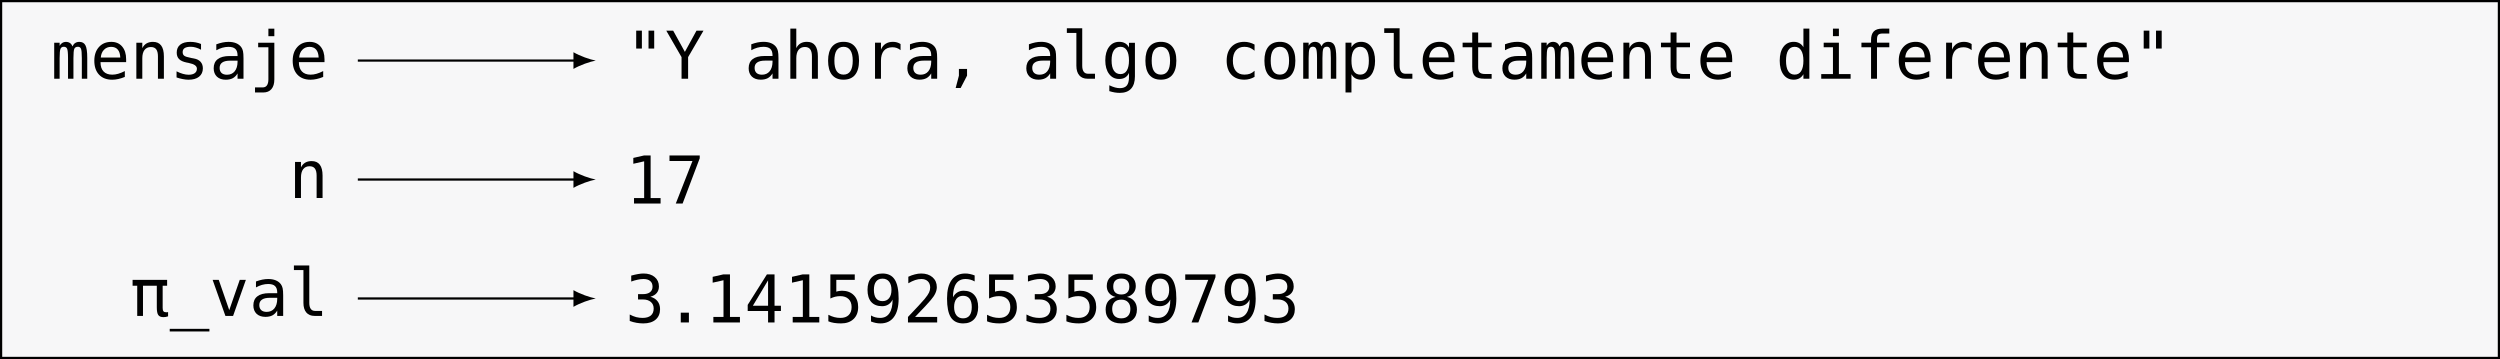 <?xml version="1.0" encoding="UTF-8"?>
<svg xmlns="http://www.w3.org/2000/svg" xmlns:xlink="http://www.w3.org/1999/xlink" width="446.855pt" height="64.224pt" viewBox="0 0 446.855 64.224" version="1.1">
<rect x="0" y="0" width="446.855" height="64.224" fill="#808080" stroke="none"/>
<defs>
<g>
<symbol overflow="visible" id="glyph0-0">
<path style="stroke:none;" d="M 0.594 2.078 L 0.594 -8.312 L 6.484 -8.312 L 6.484 2.078 Z M 1.266 1.422 L 5.828 1.422 L 5.828 -7.641 L 1.266 -7.641 Z M 1.266 1.422 "/>
</symbol>
<symbol overflow="visible" id="glyph0-1">
<path style="stroke:none;" d="M 3.891 -5.781 C 4.016 -6.062 4.176 -6.266 4.375 -6.391 C 4.582 -6.523 4.828 -6.594 5.109 -6.594 C 5.629 -6.594 5.992 -6.391 6.203 -5.984 C 6.422 -5.586 6.531 -4.836 6.531 -3.734 L 6.531 0 L 5.562 0 L 5.562 -3.688 C 5.562 -4.594 5.508 -5.156 5.406 -5.375 C 5.312 -5.602 5.129 -5.719 4.859 -5.719 C 4.547 -5.719 4.332 -5.598 4.219 -5.359 C 4.113 -5.117 4.062 -4.562 4.062 -3.688 L 4.062 0 L 3.094 0 L 3.094 -3.688 C 3.094 -4.602 3.035 -5.172 2.922 -5.391 C 2.816 -5.609 2.617 -5.719 2.328 -5.719 C 2.055 -5.719 1.863 -5.598 1.75 -5.359 C 1.645 -5.117 1.594 -4.562 1.594 -3.688 L 1.594 0 L 0.625 0 L 0.625 -6.438 L 1.594 -6.438 L 1.594 -5.891 C 1.719 -6.117 1.875 -6.289 2.062 -6.406 C 2.25 -6.531 2.461 -6.594 2.703 -6.594 C 2.992 -6.594 3.238 -6.523 3.438 -6.391 C 3.633 -6.266 3.785 -6.062 3.891 -5.781 Z M 3.891 -5.781 "/>
</symbol>
<symbol overflow="visible" id="glyph0-2">
<path style="stroke:none;" d="M 6.391 -3.484 L 6.391 -2.969 L 1.812 -2.969 L 1.812 -2.938 C 1.812 -2.227 1.992 -1.68 2.359 -1.297 C 2.723 -0.922 3.238 -0.734 3.906 -0.734 C 4.25 -0.734 4.602 -0.785 4.969 -0.891 C 5.332 -0.992 5.727 -1.156 6.156 -1.375 L 6.156 -0.328 C 5.75 -0.16 5.359 -0.035 4.984 0.047 C 4.609 0.129 4.25 0.172 3.906 0.172 C 2.906 0.172 2.117 -0.129 1.547 -0.734 C 0.984 -1.336 0.703 -2.164 0.703 -3.219 C 0.703 -4.238 0.977 -5.055 1.531 -5.672 C 2.082 -6.285 2.82 -6.594 3.75 -6.594 C 4.562 -6.594 5.203 -6.316 5.672 -5.766 C 6.148 -5.211 6.391 -4.453 6.391 -3.484 Z M 5.344 -3.797 C 5.32 -4.422 5.172 -4.895 4.891 -5.219 C 4.617 -5.539 4.223 -5.703 3.703 -5.703 C 3.191 -5.703 2.77 -5.531 2.438 -5.188 C 2.102 -4.852 1.91 -4.391 1.859 -3.797 Z M 5.344 -3.797 "/>
</symbol>
<symbol overflow="visible" id="glyph0-3">
<path style="stroke:none;" d="M 6.047 -4 L 6.047 0 L 4.984 0 L 4.984 -4 C 4.984 -4.57 4.879 -4.992 4.672 -5.266 C 4.473 -5.535 4.156 -5.672 3.719 -5.672 C 3.227 -5.672 2.848 -5.492 2.578 -5.141 C 2.316 -4.797 2.188 -4.297 2.188 -3.641 L 2.188 0 L 1.125 0 L 1.125 -6.438 L 2.188 -6.438 L 2.188 -5.469 C 2.375 -5.844 2.625 -6.125 2.938 -6.312 C 3.258 -6.5 3.645 -6.594 4.094 -6.594 C 4.75 -6.594 5.238 -6.375 5.562 -5.938 C 5.883 -5.508 6.047 -4.863 6.047 -4 Z M 6.047 -4 "/>
</symbol>
<symbol overflow="visible" id="glyph0-4">
<path style="stroke:none;" d="M 5.594 -6.219 L 5.594 -5.188 C 5.289 -5.363 4.984 -5.492 4.672 -5.578 C 4.367 -5.672 4.062 -5.719 3.75 -5.719 C 3.27 -5.719 2.91 -5.641 2.672 -5.484 C 2.43 -5.328 2.312 -5.086 2.312 -4.766 C 2.312 -4.484 2.398 -4.27 2.578 -4.125 C 2.754 -3.977 3.195 -3.836 3.906 -3.703 L 4.328 -3.625 C 4.848 -3.531 5.242 -3.332 5.516 -3.031 C 5.785 -2.727 5.922 -2.336 5.922 -1.859 C 5.922 -1.223 5.691 -0.723 5.234 -0.359 C 4.785 -0.004 4.16 0.172 3.359 0.172 C 3.035 0.172 2.695 0.133 2.344 0.062 C 2 0 1.625 -0.098 1.219 -0.234 L 1.219 -1.328 C 1.613 -1.129 1.992 -0.977 2.359 -0.875 C 2.723 -0.77 3.062 -0.719 3.375 -0.719 C 3.844 -0.719 4.207 -0.812 4.469 -1 C 4.727 -1.188 4.859 -1.453 4.859 -1.797 C 4.859 -2.285 4.391 -2.625 3.453 -2.812 L 3.406 -2.828 L 3 -2.906 C 2.395 -3.031 1.953 -3.234 1.672 -3.516 C 1.391 -3.797 1.25 -4.18 1.25 -4.672 C 1.25 -5.285 1.457 -5.758 1.875 -6.094 C 2.289 -6.426 2.891 -6.594 3.672 -6.594 C 4.016 -6.594 4.344 -6.562 4.656 -6.5 C 4.977 -6.438 5.289 -6.344 5.594 -6.219 Z M 5.594 -6.219 "/>
</symbol>
<symbol overflow="visible" id="glyph0-5">
<path style="stroke:none;" d="M 4.031 -3.234 L 3.688 -3.234 C 3.07 -3.234 2.609 -3.125 2.297 -2.906 C 1.984 -2.695 1.828 -2.375 1.828 -1.938 C 1.828 -1.551 1.941 -1.25 2.172 -1.031 C 2.41 -0.82 2.734 -0.719 3.141 -0.719 C 3.723 -0.719 4.18 -0.922 4.516 -1.328 C 4.848 -1.734 5.02 -2.289 5.031 -3 L 5.031 -3.234 Z M 6.094 -3.672 L 6.094 0 L 5.031 0 L 5.031 -0.953 C 4.801 -0.566 4.516 -0.281 4.172 -0.094 C 3.828 0.082 3.41 0.172 2.922 0.172 C 2.266 0.172 1.738 -0.008 1.344 -0.375 C 0.957 -0.75 0.766 -1.25 0.766 -1.875 C 0.766 -2.594 1.004 -3.133 1.484 -3.5 C 1.961 -3.875 2.672 -4.062 3.609 -4.062 L 5.031 -4.062 L 5.031 -4.234 C 5.02 -4.742 4.883 -5.113 4.625 -5.344 C 4.375 -5.582 3.969 -5.703 3.406 -5.703 C 3.039 -5.703 2.676 -5.648 2.312 -5.547 C 1.945 -5.441 1.586 -5.289 1.234 -5.094 L 1.234 -6.156 C 1.629 -6.301 2.004 -6.41 2.359 -6.484 C 2.723 -6.555 3.07 -6.594 3.406 -6.594 C 3.938 -6.594 4.391 -6.516 4.766 -6.359 C 5.148 -6.203 5.457 -5.969 5.688 -5.656 C 5.832 -5.457 5.938 -5.219 6 -4.938 C 6.062 -4.656 6.094 -4.234 6.094 -3.672 Z M 6.094 -3.672 "/>
</symbol>
<symbol overflow="visible" id="glyph0-6">
<path style="stroke:none;" d="M 3.453 0.109 L 3.453 -5.625 L 1.625 -5.625 L 1.625 -6.438 L 4.516 -6.438 L 4.516 0.109 C 4.516 0.859 4.344 1.438 4 1.844 C 3.656 2.25 3.164 2.453 2.531 2.453 L 1.062 2.453 L 1.062 1.547 L 2.422 1.547 C 2.766 1.547 3.02 1.426 3.188 1.188 C 3.363 0.945 3.453 0.586 3.453 0.109 Z M 3.453 -8.953 L 4.516 -8.953 L 4.516 -7.609 L 3.453 -7.609 Z M 3.453 -8.953 "/>
</symbol>
<symbol overflow="visible" id="glyph0-7">
<path style="stroke:none;" d="M 5.156 -8.594 L 5.156 -5.391 L 4.141 -5.391 L 4.141 -8.594 Z M 2.953 -8.594 L 2.953 -5.391 L 1.938 -5.391 L 1.938 -8.594 Z M 2.953 -8.594 "/>
</symbol>
<symbol overflow="visible" id="glyph0-8">
<path style="stroke:none;" d="M 0.219 -8.594 L 1.453 -8.594 L 3.547 -4.797 L 5.625 -8.594 L 6.875 -8.594 L 4.125 -3.859 L 4.125 0 L 2.953 0 L 2.953 -3.859 Z M 0.219 -8.594 "/>
</symbol>
<symbol overflow="visible" id="glyph0-9">
<path style="stroke:none;" d="M 6.047 -4 L 6.047 0 L 4.984 0 L 4.984 -4 C 4.984 -4.57 4.879 -4.992 4.672 -5.266 C 4.473 -5.535 4.156 -5.672 3.719 -5.672 C 3.227 -5.672 2.848 -5.492 2.578 -5.141 C 2.316 -4.797 2.188 -4.297 2.188 -3.641 L 2.188 0 L 1.125 0 L 1.125 -8.953 L 2.188 -8.953 L 2.188 -5.469 C 2.375 -5.844 2.625 -6.125 2.938 -6.312 C 3.258 -6.5 3.645 -6.594 4.094 -6.594 C 4.75 -6.594 5.238 -6.375 5.562 -5.938 C 5.883 -5.508 6.047 -4.863 6.047 -4 Z M 6.047 -4 "/>
</symbol>
<symbol overflow="visible" id="glyph0-10">
<path style="stroke:none;" d="M 3.547 -5.703 C 3.004 -5.703 2.594 -5.492 2.312 -5.078 C 2.039 -4.66 1.906 -4.039 1.906 -3.219 C 1.906 -2.395 2.039 -1.773 2.312 -1.359 C 2.594 -0.941 3.004 -0.734 3.547 -0.734 C 4.086 -0.734 4.492 -0.941 4.766 -1.359 C 5.047 -1.773 5.188 -2.395 5.188 -3.219 C 5.188 -4.039 5.047 -4.66 4.766 -5.078 C 4.492 -5.492 4.086 -5.703 3.547 -5.703 Z M 3.547 -6.594 C 4.441 -6.594 5.125 -6.301 5.594 -5.719 C 6.07 -5.145 6.312 -4.312 6.312 -3.219 C 6.312 -2.113 6.07 -1.27 5.594 -0.688 C 5.125 -0.113 4.441 0.172 3.547 0.172 C 2.648 0.172 1.961 -0.113 1.484 -0.688 C 1.016 -1.27 0.781 -2.113 0.781 -3.219 C 0.781 -4.312 1.016 -5.145 1.484 -5.719 C 1.961 -6.301 2.648 -6.594 3.547 -6.594 Z M 3.547 -6.594 "/>
</symbol>
<symbol overflow="visible" id="glyph0-11">
<path style="stroke:none;" d="M 6.641 -5.109 C 6.422 -5.285 6.191 -5.414 5.953 -5.5 C 5.723 -5.582 5.469 -5.625 5.188 -5.625 C 4.52 -5.625 4.008 -5.414 3.656 -5 C 3.312 -4.582 3.141 -3.984 3.141 -3.203 L 3.141 0 L 2.078 0 L 2.078 -6.438 L 3.141 -6.438 L 3.141 -5.188 C 3.316 -5.645 3.586 -5.992 3.953 -6.234 C 4.328 -6.473 4.766 -6.594 5.266 -6.594 C 5.523 -6.594 5.766 -6.562 5.984 -6.5 C 6.211 -6.438 6.43 -6.336 6.641 -6.203 Z M 6.641 -5.109 "/>
</symbol>
<symbol overflow="visible" id="glyph0-12">
<path style="stroke:none;" d="M 2.891 -1.75 L 4.344 -1.75 L 4.344 -0.547 L 3.203 1.656 L 2.312 1.656 L 2.891 -0.547 Z M 2.891 -1.75 "/>
</symbol>
<symbol overflow="visible" id="glyph0-13">
<path style="stroke:none;" d="M 3.672 -2.328 C 3.672 -1.859 3.758 -1.5 3.938 -1.25 C 4.113 -1.008 4.375 -0.891 4.719 -0.891 L 5.953 -0.891 L 5.953 0 L 4.609 0 C 3.973 0 3.484 -0.203 3.141 -0.609 C 2.797 -1.016 2.625 -1.586 2.625 -2.328 L 2.625 -8.188 L 0.922 -8.188 L 0.922 -9.016 L 3.672 -9.016 Z M 3.672 -2.328 "/>
</symbol>
<symbol overflow="visible" id="glyph0-14">
<path style="stroke:none;" d="M 4.938 -3.266 C 4.938 -4.066 4.805 -4.672 4.547 -5.078 C 4.285 -5.492 3.91 -5.703 3.422 -5.703 C 2.898 -5.703 2.504 -5.492 2.234 -5.078 C 1.961 -4.672 1.828 -4.066 1.828 -3.266 C 1.828 -2.473 1.961 -1.867 2.234 -1.453 C 2.504 -1.035 2.898 -0.828 3.422 -0.828 C 3.91 -0.828 4.285 -1.035 4.547 -1.453 C 4.805 -1.879 4.938 -2.484 4.938 -3.266 Z M 6 -0.422 C 6 0.547 5.77 1.281 5.312 1.781 C 4.852 2.281 4.18 2.531 3.297 2.531 C 3.004 2.531 2.695 2.504 2.375 2.453 C 2.062 2.398 1.742 2.32 1.422 2.219 L 1.422 1.172 C 1.797 1.348 2.133 1.477 2.438 1.562 C 2.75 1.645 3.035 1.688 3.297 1.688 C 3.867 1.688 4.285 1.531 4.547 1.219 C 4.805 0.906 4.938 0.41 4.938 -0.266 L 4.938 -1.031 C 4.77 -0.664 4.539 -0.395 4.25 -0.219 C 3.957 -0.039 3.602 0.047 3.188 0.047 C 2.426 0.047 1.82 -0.254 1.375 -0.859 C 0.926 -1.461 0.703 -2.266 0.703 -3.266 C 0.703 -4.285 0.926 -5.094 1.375 -5.688 C 1.82 -6.289 2.426 -6.594 3.188 -6.594 C 3.594 -6.594 3.941 -6.508 4.234 -6.344 C 4.523 -6.188 4.758 -5.93 4.938 -5.578 L 4.938 -6.422 L 6 -6.422 Z M 6 -0.422 "/>
</symbol>
<symbol overflow="visible" id="glyph0-15">
<path style="stroke:none;" d="M 6.109 -0.328 C 5.816 -0.16 5.52 -0.035 5.219 0.047 C 4.926 0.129 4.617 0.172 4.297 0.172 C 3.305 0.172 2.531 -0.125 1.969 -0.719 C 1.406 -1.32 1.125 -2.156 1.125 -3.219 C 1.125 -4.27 1.406 -5.094 1.969 -5.688 C 2.531 -6.289 3.305 -6.594 4.297 -6.594 C 4.609 -6.594 4.91 -6.551 5.203 -6.469 C 5.504 -6.395 5.805 -6.273 6.109 -6.109 L 6.109 -5 C 5.828 -5.238 5.547 -5.414 5.266 -5.531 C 4.984 -5.645 4.66 -5.703 4.297 -5.703 C 3.641 -5.703 3.129 -5.484 2.766 -5.047 C 2.41 -4.617 2.234 -4.008 2.234 -3.219 C 2.234 -2.426 2.41 -1.812 2.766 -1.375 C 3.129 -0.945 3.641 -0.734 4.297 -0.734 C 4.672 -0.734 5.004 -0.785 5.297 -0.891 C 5.586 -1.004 5.859 -1.18 6.109 -1.422 Z M 6.109 -0.328 "/>
</symbol>
<symbol overflow="visible" id="glyph0-16">
<path style="stroke:none;" d="M 2.156 -0.812 L 2.156 2.453 L 1.094 2.453 L 1.094 -6.438 L 2.156 -6.438 L 2.156 -5.625 C 2.332 -5.938 2.566 -6.176 2.859 -6.344 C 3.148 -6.508 3.488 -6.594 3.875 -6.594 C 4.656 -6.594 5.266 -6.289 5.703 -5.688 C 6.148 -5.094 6.375 -4.258 6.375 -3.188 C 6.375 -2.145 6.148 -1.32 5.703 -0.719 C 5.266 -0.125 4.656 0.172 3.875 0.172 C 3.488 0.172 3.145 0.086 2.844 -0.078 C 2.551 -0.242 2.32 -0.488 2.156 -0.812 Z M 5.266 -3.219 C 5.266 -4.039 5.133 -4.66 4.875 -5.078 C 4.613 -5.492 4.227 -5.703 3.719 -5.703 C 3.207 -5.703 2.816 -5.488 2.547 -5.062 C 2.285 -4.645 2.156 -4.031 2.156 -3.219 C 2.156 -2.406 2.285 -1.785 2.547 -1.359 C 2.816 -0.941 3.207 -0.734 3.719 -0.734 C 4.227 -0.734 4.613 -0.941 4.875 -1.359 C 5.133 -1.773 5.266 -2.395 5.266 -3.219 Z M 5.266 -3.219 "/>
</symbol>
<symbol overflow="visible" id="glyph0-17">
<path style="stroke:none;" d="M 3.531 -8.266 L 3.531 -6.438 L 5.938 -6.438 L 5.938 -5.625 L 3.531 -5.625 L 3.531 -2.125 C 3.531 -1.645 3.617 -1.312 3.797 -1.125 C 3.984 -0.938 4.301 -0.844 4.75 -0.844 L 5.938 -0.844 L 5.938 0 L 4.641 0 C 3.848 0 3.285 -0.156 2.953 -0.469 C 2.629 -0.789 2.469 -1.344 2.469 -2.125 L 2.469 -5.625 L 0.75 -5.625 L 0.75 -6.438 L 2.469 -6.438 L 2.469 -8.266 Z M 3.531 -8.266 "/>
</symbol>
<symbol overflow="visible" id="glyph0-18">
<path style="stroke:none;" d="M 4.938 -5.625 L 4.938 -8.953 L 6 -8.953 L 6 0 L 4.938 0 L 4.938 -0.812 C 4.758 -0.488 4.523 -0.242 4.234 -0.078 C 3.941 0.086 3.602 0.172 3.219 0.172 C 2.438 0.172 1.82 -0.129 1.375 -0.734 C 0.926 -1.336 0.703 -2.172 0.703 -3.234 C 0.703 -4.285 0.926 -5.109 1.375 -5.703 C 1.82 -6.297 2.438 -6.594 3.219 -6.594 C 3.602 -6.594 3.941 -6.508 4.234 -6.344 C 4.535 -6.176 4.77 -5.938 4.938 -5.625 Z M 1.828 -3.219 C 1.828 -2.395 1.957 -1.773 2.219 -1.359 C 2.477 -0.941 2.863 -0.734 3.375 -0.734 C 3.883 -0.734 4.27 -0.941 4.531 -1.359 C 4.801 -1.785 4.938 -2.406 4.938 -3.219 C 4.938 -4.031 4.801 -4.645 4.531 -5.062 C 4.27 -5.488 3.883 -5.703 3.375 -5.703 C 2.863 -5.703 2.477 -5.492 2.219 -5.078 C 1.957 -4.66 1.828 -4.039 1.828 -3.219 Z M 1.828 -3.219 "/>
</symbol>
<symbol overflow="visible" id="glyph0-19">
<path style="stroke:none;" d="M 1.469 -6.438 L 4.188 -6.438 L 4.188 -0.828 L 6.281 -0.828 L 6.281 0 L 1.031 0 L 1.031 -0.828 L 3.125 -0.828 L 3.125 -5.625 L 1.469 -5.625 Z M 3.125 -8.953 L 4.188 -8.953 L 4.188 -7.609 L 3.125 -7.609 Z M 3.125 -8.953 "/>
</symbol>
<symbol overflow="visible" id="glyph0-20">
<path style="stroke:none;" d="M 6.109 -8.953 L 6.109 -8.078 L 4.906 -8.078 C 4.531 -8.078 4.27 -8 4.125 -7.844 C 3.977 -7.688 3.906 -7.41 3.906 -7.016 L 3.906 -6.438 L 6.109 -6.438 L 6.109 -5.625 L 3.906 -5.625 L 3.906 0 L 2.844 0 L 2.844 -5.625 L 1.125 -5.625 L 1.125 -6.438 L 2.844 -6.438 L 2.844 -6.891 C 2.844 -7.598 3.004 -8.117 3.328 -8.453 C 3.648 -8.785 4.156 -8.953 4.844 -8.953 Z M 6.109 -8.953 "/>
</symbol>
<symbol overflow="visible" id="glyph0-21">
<path style="stroke:none;" d="M 1.547 -0.984 L 3.359 -0.984 L 3.359 -7.547 L 1.422 -7.109 L 1.422 -8.156 L 3.344 -8.594 L 4.516 -8.594 L 4.516 -0.984 L 6.297 -0.984 L 6.297 0 L 1.547 0 Z M 1.547 -0.984 "/>
</symbol>
<symbol overflow="visible" id="glyph0-22">
<path style="stroke:none;" d="M 0.797 -8.594 L 6.203 -8.594 L 6.203 -8.094 L 3.141 0 L 1.922 0 L 4.906 -7.609 L 0.797 -7.609 Z M 0.797 -8.594 "/>
</symbol>
<symbol overflow="visible" id="glyph0-23">
<path style="stroke:none;" d="M 0.453 -6.438 L 6.625 -6.438 L 6.625 -5.391 L 5.828 -5.391 L 5.828 -1.422 C 5.828 -1.148 5.875 -0.953 5.969 -0.828 C 6.062 -0.711 6.211 -0.656 6.422 -0.656 C 6.473 -0.656 6.539 -0.656 6.625 -0.656 C 6.719 -0.664 6.773 -0.676 6.797 -0.688 L 6.797 0.078 C 6.66 0.129 6.52 0.164 6.375 0.188 C 6.238 0.207 6.098 0.219 5.953 0.219 C 5.523 0.219 5.223 0.094 5.047 -0.156 C 4.867 -0.406 4.781 -0.867 4.781 -1.547 L 4.781 -5.391 L 2.312 -5.391 L 2.312 0 L 1.281 0 L 1.281 -5.391 L 0.453 -5.391 Z M 0.453 -6.438 "/>
</symbol>
<symbol overflow="visible" id="glyph0-24">
<path style="stroke:none;" d="M 7.094 2.312 L 7.094 2.781 L 0 2.781 L 0 2.312 Z M 7.094 2.312 "/>
</symbol>
<symbol overflow="visible" id="glyph0-25">
<path style="stroke:none;" d="M 0.578 -6.438 L 1.672 -6.438 L 3.547 -1.031 L 5.422 -6.438 L 6.516 -6.438 L 4.234 0 L 2.859 0 Z M 0.578 -6.438 "/>
</symbol>
<symbol overflow="visible" id="glyph0-26">
<path style="stroke:none;" d="M 4.469 -4.594 C 5.031 -4.445 5.457 -4.18 5.75 -3.797 C 6.051 -3.422 6.203 -2.945 6.203 -2.375 C 6.203 -1.582 5.938 -0.957 5.406 -0.5 C 4.875 -0.051 4.141 0.172 3.203 0.172 C 2.805 0.172 2.398 0.133 1.984 0.062 C 1.578 -0.008 1.176 -0.117 0.781 -0.266 L 0.781 -1.422 C 1.176 -1.211 1.562 -1.055 1.938 -0.953 C 2.32 -0.859 2.703 -0.812 3.078 -0.812 C 3.711 -0.812 4.203 -0.953 4.547 -1.234 C 4.891 -1.523 5.062 -1.941 5.062 -2.484 C 5.062 -2.984 4.891 -3.379 4.547 -3.672 C 4.203 -3.961 3.738 -4.109 3.156 -4.109 L 2.266 -4.109 L 2.266 -5.062 L 3.156 -5.062 C 3.688 -5.062 4.102 -5.176 4.406 -5.406 C 4.707 -5.645 4.859 -5.973 4.859 -6.391 C 4.859 -6.836 4.719 -7.176 4.438 -7.406 C 4.156 -7.645 3.758 -7.766 3.25 -7.766 C 2.906 -7.766 2.551 -7.723 2.188 -7.641 C 1.82 -7.566 1.441 -7.457 1.047 -7.312 L 1.047 -8.375 C 1.516 -8.5 1.926 -8.594 2.281 -8.656 C 2.645 -8.719 2.969 -8.75 3.25 -8.75 C 4.082 -8.75 4.75 -8.535 5.25 -8.109 C 5.75 -7.691 6 -7.133 6 -6.438 C 6 -5.969 5.867 -5.578 5.609 -5.266 C 5.348 -4.953 4.969 -4.727 4.469 -4.594 Z M 4.469 -4.594 "/>
</symbol>
<symbol overflow="visible" id="glyph0-27">
<path style="stroke:none;" d="M 2.812 -1.75 L 4.266 -1.75 L 4.266 0 L 2.812 0 Z M 2.812 -1.75 "/>
</symbol>
<symbol overflow="visible" id="glyph0-28">
<path style="stroke:none;" d="M 4.234 -7.531 L 1.516 -2.984 L 4.234 -2.984 Z M 4.031 -8.594 L 5.391 -8.594 L 5.391 -2.984 L 6.531 -2.984 L 6.531 -2.047 L 5.391 -2.047 L 5.391 0 L 4.234 0 L 4.234 -2.047 L 0.594 -2.047 L 0.594 -3.141 Z M 4.031 -8.594 "/>
</symbol>
<symbol overflow="visible" id="glyph0-29">
<path style="stroke:none;" d="M 1.188 -8.594 L 5.547 -8.594 L 5.547 -7.609 L 2.25 -7.609 L 2.25 -5.5 C 2.414 -5.562 2.582 -5.602 2.75 -5.625 C 2.914 -5.656 3.082 -5.672 3.25 -5.672 C 4.133 -5.672 4.836 -5.41 5.359 -4.891 C 5.891 -4.367 6.156 -3.656 6.156 -2.75 C 6.156 -1.844 5.879 -1.129 5.328 -0.609 C 4.785 -0.086 4.039 0.172 3.094 0.172 C 2.633 0.172 2.211 0.141 1.828 0.078 C 1.453 0.016 1.117 -0.078 0.828 -0.203 L 0.828 -1.375 C 1.18 -1.188 1.535 -1.047 1.891 -0.953 C 2.242 -0.859 2.609 -0.812 2.984 -0.812 C 3.617 -0.812 4.109 -0.977 4.453 -1.312 C 4.805 -1.656 4.984 -2.133 4.984 -2.75 C 4.984 -3.363 4.801 -3.844 4.438 -4.188 C 4.082 -4.531 3.586 -4.703 2.953 -4.703 C 2.641 -4.703 2.332 -4.664 2.031 -4.594 C 1.738 -4.52 1.457 -4.414 1.188 -4.281 Z M 1.188 -8.594 "/>
</symbol>
<symbol overflow="visible" id="glyph0-30">
<path style="stroke:none;" d="M 3.422 -3.812 C 3.922 -3.812 4.312 -3.988 4.594 -4.344 C 4.875 -4.695 5.016 -5.191 5.016 -5.828 C 5.016 -6.453 4.875 -6.941 4.594 -7.297 C 4.312 -7.648 3.922 -7.828 3.422 -7.828 C 2.91 -7.828 2.523 -7.656 2.266 -7.312 C 2.004 -6.977 1.875 -6.484 1.875 -5.828 C 1.875 -5.16 2.004 -4.656 2.266 -4.312 C 2.523 -3.977 2.91 -3.812 3.422 -3.812 Z M 1.359 -0.172 L 1.359 -1.25 C 1.598 -1.102 1.852 -0.992 2.125 -0.922 C 2.395 -0.848 2.68 -0.812 2.984 -0.812 C 3.711 -0.812 4.266 -1.086 4.641 -1.641 C 5.023 -2.191 5.219 -3.008 5.219 -4.094 C 5.039 -3.707 4.785 -3.41 4.453 -3.203 C 4.129 -3.004 3.758 -2.906 3.344 -2.906 C 2.508 -2.906 1.863 -3.156 1.406 -3.656 C 0.957 -4.164 0.734 -4.891 0.734 -5.828 C 0.734 -6.754 0.961 -7.473 1.422 -7.984 C 1.891 -8.492 2.551 -8.75 3.406 -8.75 C 4.406 -8.75 5.133 -8.391 5.594 -7.672 C 6.062 -6.953 6.297 -5.82 6.297 -4.281 C 6.297 -2.832 6.016 -1.727 5.453 -0.969 C 4.898 -0.207 4.094 0.172 3.031 0.172 C 2.75 0.172 2.461 0.141 2.172 0.078 C 1.891 0.016 1.617 -0.066 1.359 -0.172 Z M 1.359 -0.172 "/>
</symbol>
<symbol overflow="visible" id="glyph0-31">
<path style="stroke:none;" d="M 2.141 -0.984 L 6.094 -0.984 L 6.094 0 L 0.875 0 L 0.875 -0.984 C 1.594 -1.734 2.219 -2.395 2.75 -2.969 C 3.289 -3.551 3.66 -3.961 3.859 -4.203 C 4.242 -4.672 4.504 -5.051 4.641 -5.344 C 4.773 -5.633 4.844 -5.93 4.844 -6.234 C 4.844 -6.711 4.703 -7.086 4.422 -7.359 C 4.141 -7.629 3.754 -7.766 3.266 -7.766 C 2.91 -7.766 2.539 -7.703 2.156 -7.578 C 1.781 -7.453 1.375 -7.258 0.938 -7 L 0.938 -8.172 C 1.332 -8.359 1.723 -8.5 2.109 -8.594 C 2.492 -8.695 2.867 -8.75 3.234 -8.75 C 4.078 -8.75 4.754 -8.523 5.266 -8.078 C 5.773 -7.629 6.031 -7.039 6.031 -6.312 C 6.031 -5.945 5.941 -5.578 5.766 -5.203 C 5.598 -4.836 5.328 -4.438 4.953 -4 C 4.734 -3.75 4.422 -3.398 4.016 -2.953 C 3.609 -2.516 2.984 -1.859 2.141 -0.984 Z M 2.141 -0.984 "/>
</symbol>
<symbol overflow="visible" id="glyph0-32">
<path style="stroke:none;" d="M 5.703 -8.406 L 5.703 -7.328 C 5.461 -7.473 5.203 -7.582 4.922 -7.656 C 4.648 -7.727 4.367 -7.766 4.078 -7.766 C 3.336 -7.766 2.773 -7.488 2.391 -6.938 C 2.016 -6.383 1.828 -5.566 1.828 -4.484 C 2.016 -4.867 2.27 -5.16 2.594 -5.359 C 2.926 -5.566 3.301 -5.672 3.719 -5.672 C 4.551 -5.672 5.191 -5.414 5.641 -4.906 C 6.098 -4.406 6.328 -3.688 6.328 -2.75 C 6.328 -1.82 6.094 -1.102 5.625 -0.594 C 5.156 -0.082 4.5 0.172 3.656 0.172 C 2.656 0.172 1.922 -0.188 1.453 -0.906 C 0.992 -1.625 0.766 -2.75 0.766 -4.281 C 0.766 -5.727 1.039 -6.832 1.594 -7.594 C 2.156 -8.363 2.969 -8.75 4.031 -8.75 C 4.312 -8.75 4.594 -8.719 4.875 -8.656 C 5.156 -8.594 5.43 -8.508 5.703 -8.406 Z M 3.625 -4.766 C 3.133 -4.766 2.742 -4.586 2.453 -4.234 C 2.172 -3.879 2.031 -3.383 2.031 -2.75 C 2.031 -2.125 2.172 -1.629 2.453 -1.266 C 2.742 -0.91 3.133 -0.734 3.625 -0.734 C 4.145 -0.734 4.535 -0.906 4.797 -1.25 C 5.055 -1.594 5.188 -2.094 5.188 -2.75 C 5.188 -3.414 5.055 -3.914 4.797 -4.25 C 4.535 -4.594 4.145 -4.766 3.625 -4.766 Z M 3.625 -4.766 "/>
</symbol>
<symbol overflow="visible" id="glyph0-33">
<path style="stroke:none;" d="M 3.547 -4.078 C 3.023 -4.078 2.625 -3.93 2.344 -3.641 C 2.062 -3.348 1.922 -2.941 1.922 -2.422 C 1.922 -1.891 2.062 -1.473 2.344 -1.172 C 2.633 -0.879 3.035 -0.734 3.547 -0.734 C 4.066 -0.734 4.469 -0.879 4.75 -1.172 C 5.031 -1.461 5.172 -1.879 5.172 -2.422 C 5.172 -2.941 5.023 -3.348 4.734 -3.641 C 4.453 -3.93 4.055 -4.078 3.547 -4.078 Z M 2.531 -4.562 C 2.031 -4.688 1.641 -4.922 1.359 -5.266 C 1.086 -5.609 0.953 -6.023 0.953 -6.516 C 0.953 -7.203 1.18 -7.742 1.641 -8.141 C 2.109 -8.547 2.742 -8.75 3.547 -8.75 C 4.348 -8.75 4.977 -8.547 5.438 -8.141 C 5.906 -7.742 6.141 -7.203 6.141 -6.516 C 6.141 -6.023 6 -5.609 5.719 -5.266 C 5.438 -4.922 5.051 -4.688 4.562 -4.562 C 5.133 -4.438 5.57 -4.18 5.875 -3.797 C 6.188 -3.41 6.344 -2.914 6.344 -2.312 C 6.344 -1.531 6.094 -0.922 5.594 -0.484 C 5.102 -0.047 4.422 0.172 3.547 0.172 C 2.672 0.172 1.984 -0.047 1.484 -0.484 C 0.992 -0.922 0.75 -1.523 0.75 -2.297 C 0.75 -2.91 0.898 -3.41 1.203 -3.797 C 1.516 -4.18 1.957 -4.438 2.531 -4.562 Z M 2.109 -6.406 C 2.109 -5.945 2.227 -5.598 2.469 -5.359 C 2.719 -5.117 3.078 -5 3.547 -5 C 4.016 -5 4.367 -5.117 4.609 -5.359 C 4.859 -5.598 4.984 -5.945 4.984 -6.406 C 4.984 -6.875 4.859 -7.227 4.609 -7.469 C 4.367 -7.719 4.016 -7.844 3.547 -7.844 C 3.078 -7.844 2.719 -7.719 2.469 -7.469 C 2.227 -7.227 2.109 -6.875 2.109 -6.406 Z M 2.109 -6.406 "/>
</symbol>
</g>
<clipPath id="clip1">
  <path d="M 0 0 L 446.855 0 L 446.855 64 L 0 64 Z M 0 0 "/>
</clipPath>
<clipPath id="clip2">
  <path d="M 0 0 L 446.855 0 L 446.855 64.223 L 0 64.223 Z M 0 0 "/>
</clipPath>
</defs>
<g id="surface1">
<g clip-path="url(#clip1)" clip-rule="nonzero">
<path style=" stroke:none;fill-rule:nonzero;fill:rgb(96.863%,96.863%,97.255%);fill-opacity:1;" d="M 446.66 0.199 L 0.195 0.199 L 0.195 63.98 L 446.66 63.98 Z M 446.66 0.199 "/>
</g>
<g clip-path="url(#clip2)" clip-rule="nonzero">
<path style="fill:none;stroke-width:0.399;stroke-linecap:butt;stroke-linejoin:miter;stroke:rgb(0%,0%,0%);stroke-opacity:1;stroke-miterlimit:10;" d="M 223.232 31.89 L -223.233 31.89 L -223.233 -31.891 L 223.232 -31.891 Z M 223.232 31.89 " transform="matrix(1,0,0,-1,223.428,32.089)"/>
</g>
<g style="fill:rgb(0%,0%,0%);fill-opacity:1;">
  <use xlink:href="#glyph0-1" x="9.064" y="14.078"/>
  <use xlink:href="#glyph0-2" x="16.155" y="14.078"/>
  <use xlink:href="#glyph0-3" x="23.247" y="14.078"/>
  <use xlink:href="#glyph0-4" x="30.338" y="14.078"/>
  <use xlink:href="#glyph0-5" x="37.429" y="14.078"/>
  <use xlink:href="#glyph0-6" x="44.52" y="14.078"/>
  <use xlink:href="#glyph0-2" x="51.612" y="14.078"/>
</g>
<g style="fill:rgb(0%,0%,0%);fill-opacity:1;">
  <use xlink:href="#glyph0-7" x="111.778" y="14.07"/>
  <use xlink:href="#glyph0-8" x="118.869" y="14.07"/>
</g>
<g style="fill:rgb(0%,0%,0%);fill-opacity:1;">
  <use xlink:href="#glyph0-5" x="133.051" y="14.07"/>
  <use xlink:href="#glyph0-9" x="140.142" y="14.07"/>
  <use xlink:href="#glyph0-10" x="147.233" y="14.07"/>
  <use xlink:href="#glyph0-11" x="154.325" y="14.07"/>
  <use xlink:href="#glyph0-5" x="161.416" y="14.07"/>
  <use xlink:href="#glyph0-12" x="168.507" y="14.07"/>
</g>
<g style="fill:rgb(0%,0%,0%);fill-opacity:1;">
  <use xlink:href="#glyph0-5" x="182.677" y="14.07"/>
  <use xlink:href="#glyph0-13" x="189.768" y="14.07"/>
  <use xlink:href="#glyph0-14" x="196.859" y="14.07"/>
  <use xlink:href="#glyph0-10" x="203.951" y="14.07"/>
</g>
<g style="fill:rgb(0%,0%,0%);fill-opacity:1;">
  <use xlink:href="#glyph0-15" x="218.132" y="14.07"/>
  <use xlink:href="#glyph0-10" x="225.223" y="14.07"/>
  <use xlink:href="#glyph0-1" x="232.314" y="14.07"/>
  <use xlink:href="#glyph0-16" x="239.406" y="14.07"/>
  <use xlink:href="#glyph0-13" x="246.497" y="14.07"/>
  <use xlink:href="#glyph0-2" x="253.588" y="14.07"/>
  <use xlink:href="#glyph0-17" x="260.68" y="14.07"/>
  <use xlink:href="#glyph0-5" x="267.771" y="14.07"/>
  <use xlink:href="#glyph0-1" x="274.862" y="14.07"/>
  <use xlink:href="#glyph0-2" x="281.953" y="14.07"/>
  <use xlink:href="#glyph0-3" x="289.045" y="14.07"/>
  <use xlink:href="#glyph0-17" x="296.136" y="14.07"/>
  <use xlink:href="#glyph0-2" x="303.227" y="14.07"/>
</g>
<g style="fill:rgb(0%,0%,0%);fill-opacity:1;">
  <use xlink:href="#glyph0-18" x="317.409" y="14.07"/>
  <use xlink:href="#glyph0-19" x="324.5" y="14.07"/>
  <use xlink:href="#glyph0-20" x="331.591" y="14.07"/>
  <use xlink:href="#glyph0-2" x="338.683" y="14.07"/>
  <use xlink:href="#glyph0-11" x="345.774" y="14.07"/>
  <use xlink:href="#glyph0-2" x="352.865" y="14.07"/>
  <use xlink:href="#glyph0-3" x="359.956" y="14.07"/>
  <use xlink:href="#glyph0-17" x="367.048" y="14.07"/>
  <use xlink:href="#glyph0-2" x="374.139" y="14.07"/>
  <use xlink:href="#glyph0-7" x="381.23" y="14.07"/>
</g>
<path style="fill:none;stroke-width:0.399;stroke-linecap:butt;stroke-linejoin:miter;stroke:rgb(0%,0%,0%);stroke-opacity:1;stroke-miterlimit:10;" d="M -159.471 21.265 L -120.53 21.261 " transform="matrix(1,0,0,-1,223.428,32.089)"/>
<path style=" stroke:none;fill-rule:nonzero;fill:rgb(0%,0%,0%);fill-opacity:1;" d="M 106.484 10.828 C 105.422 10.629 103.695 10.031 102.5 9.332 L 102.5 12.32 C 103.695 11.625 105.422 11.027 106.484 10.828 "/>
<g style="fill:rgb(0%,0%,0%);fill-opacity:1;">
  <use xlink:href="#glyph0-3" x="51.609" y="35.387"/>
</g>
<g style="fill:rgb(0%,0%,0%);fill-opacity:1;">
  <use xlink:href="#glyph0-21" x="111.778" y="36.382"/>
  <use xlink:href="#glyph0-22" x="118.869" y="36.382"/>
</g>
<path style="fill:none;stroke-width:0.399;stroke-linecap:butt;stroke-linejoin:miter;stroke:rgb(0%,0%,0%);stroke-opacity:1;stroke-miterlimit:10;" d="M -159.471 -0.001 L -120.53 -0.001 " transform="matrix(1,0,0,-1,223.428,32.089)"/>
<path style=" stroke:none;fill-rule:nonzero;fill:rgb(0%,0%,0%);fill-opacity:1;" d="M 106.484 32.09 C 105.422 31.891 103.695 31.293 102.5 30.594 L 102.5 33.582 C 103.695 32.887 105.422 32.289 106.484 32.09 "/>
<g style="fill:rgb(0%,0%,0%);fill-opacity:1;">
  <use xlink:href="#glyph0-23" x="23.246" y="56.466"/>
  <use xlink:href="#glyph0-24" x="30.337" y="56.466"/>
  <use xlink:href="#glyph0-25" x="37.429" y="56.466"/>
  <use xlink:href="#glyph0-5" x="44.52" y="56.466"/>
  <use xlink:href="#glyph0-13" x="51.611" y="56.466"/>
</g>
<g style="fill:rgb(0%,0%,0%);fill-opacity:1;">
  <use xlink:href="#glyph0-26" x="111.778" y="57.636"/>
  <use xlink:href="#glyph0-27" x="118.869" y="57.636"/>
  <use xlink:href="#glyph0-21" x="125.961" y="57.636"/>
  <use xlink:href="#glyph0-28" x="133.052" y="57.636"/>
  <use xlink:href="#glyph0-21" x="140.143" y="57.636"/>
  <use xlink:href="#glyph0-29" x="147.234" y="57.636"/>
  <use xlink:href="#glyph0-30" x="154.326" y="57.636"/>
  <use xlink:href="#glyph0-31" x="161.417" y="57.636"/>
  <use xlink:href="#glyph0-32" x="168.508" y="57.636"/>
  <use xlink:href="#glyph0-29" x="175.6" y="57.636"/>
  <use xlink:href="#glyph0-26" x="182.691" y="57.636"/>
  <use xlink:href="#glyph0-29" x="189.782" y="57.636"/>
  <use xlink:href="#glyph0-33" x="196.873" y="57.636"/>
  <use xlink:href="#glyph0-30" x="203.965" y="57.636"/>
  <use xlink:href="#glyph0-22" x="211.056" y="57.636"/>
  <use xlink:href="#glyph0-30" x="218.147" y="57.636"/>
  <use xlink:href="#glyph0-26" x="225.238" y="57.636"/>
</g>
<path style="fill:none;stroke-width:0.399;stroke-linecap:butt;stroke-linejoin:miter;stroke:rgb(0%,0%,0%);stroke-opacity:1;stroke-miterlimit:10;" d="M -159.471 -21.263 L -120.53 -21.263 " transform="matrix(1,0,0,-1,223.428,32.089)"/>
<path style=" stroke:none;fill-rule:nonzero;fill:rgb(0%,0%,0%);fill-opacity:1;" d="M 106.484 53.352 C 105.422 53.152 103.695 52.555 102.5 51.859 L 102.5 54.848 C 103.695 54.148 105.422 53.551 106.484 53.352 "/>
</g>
</svg>
